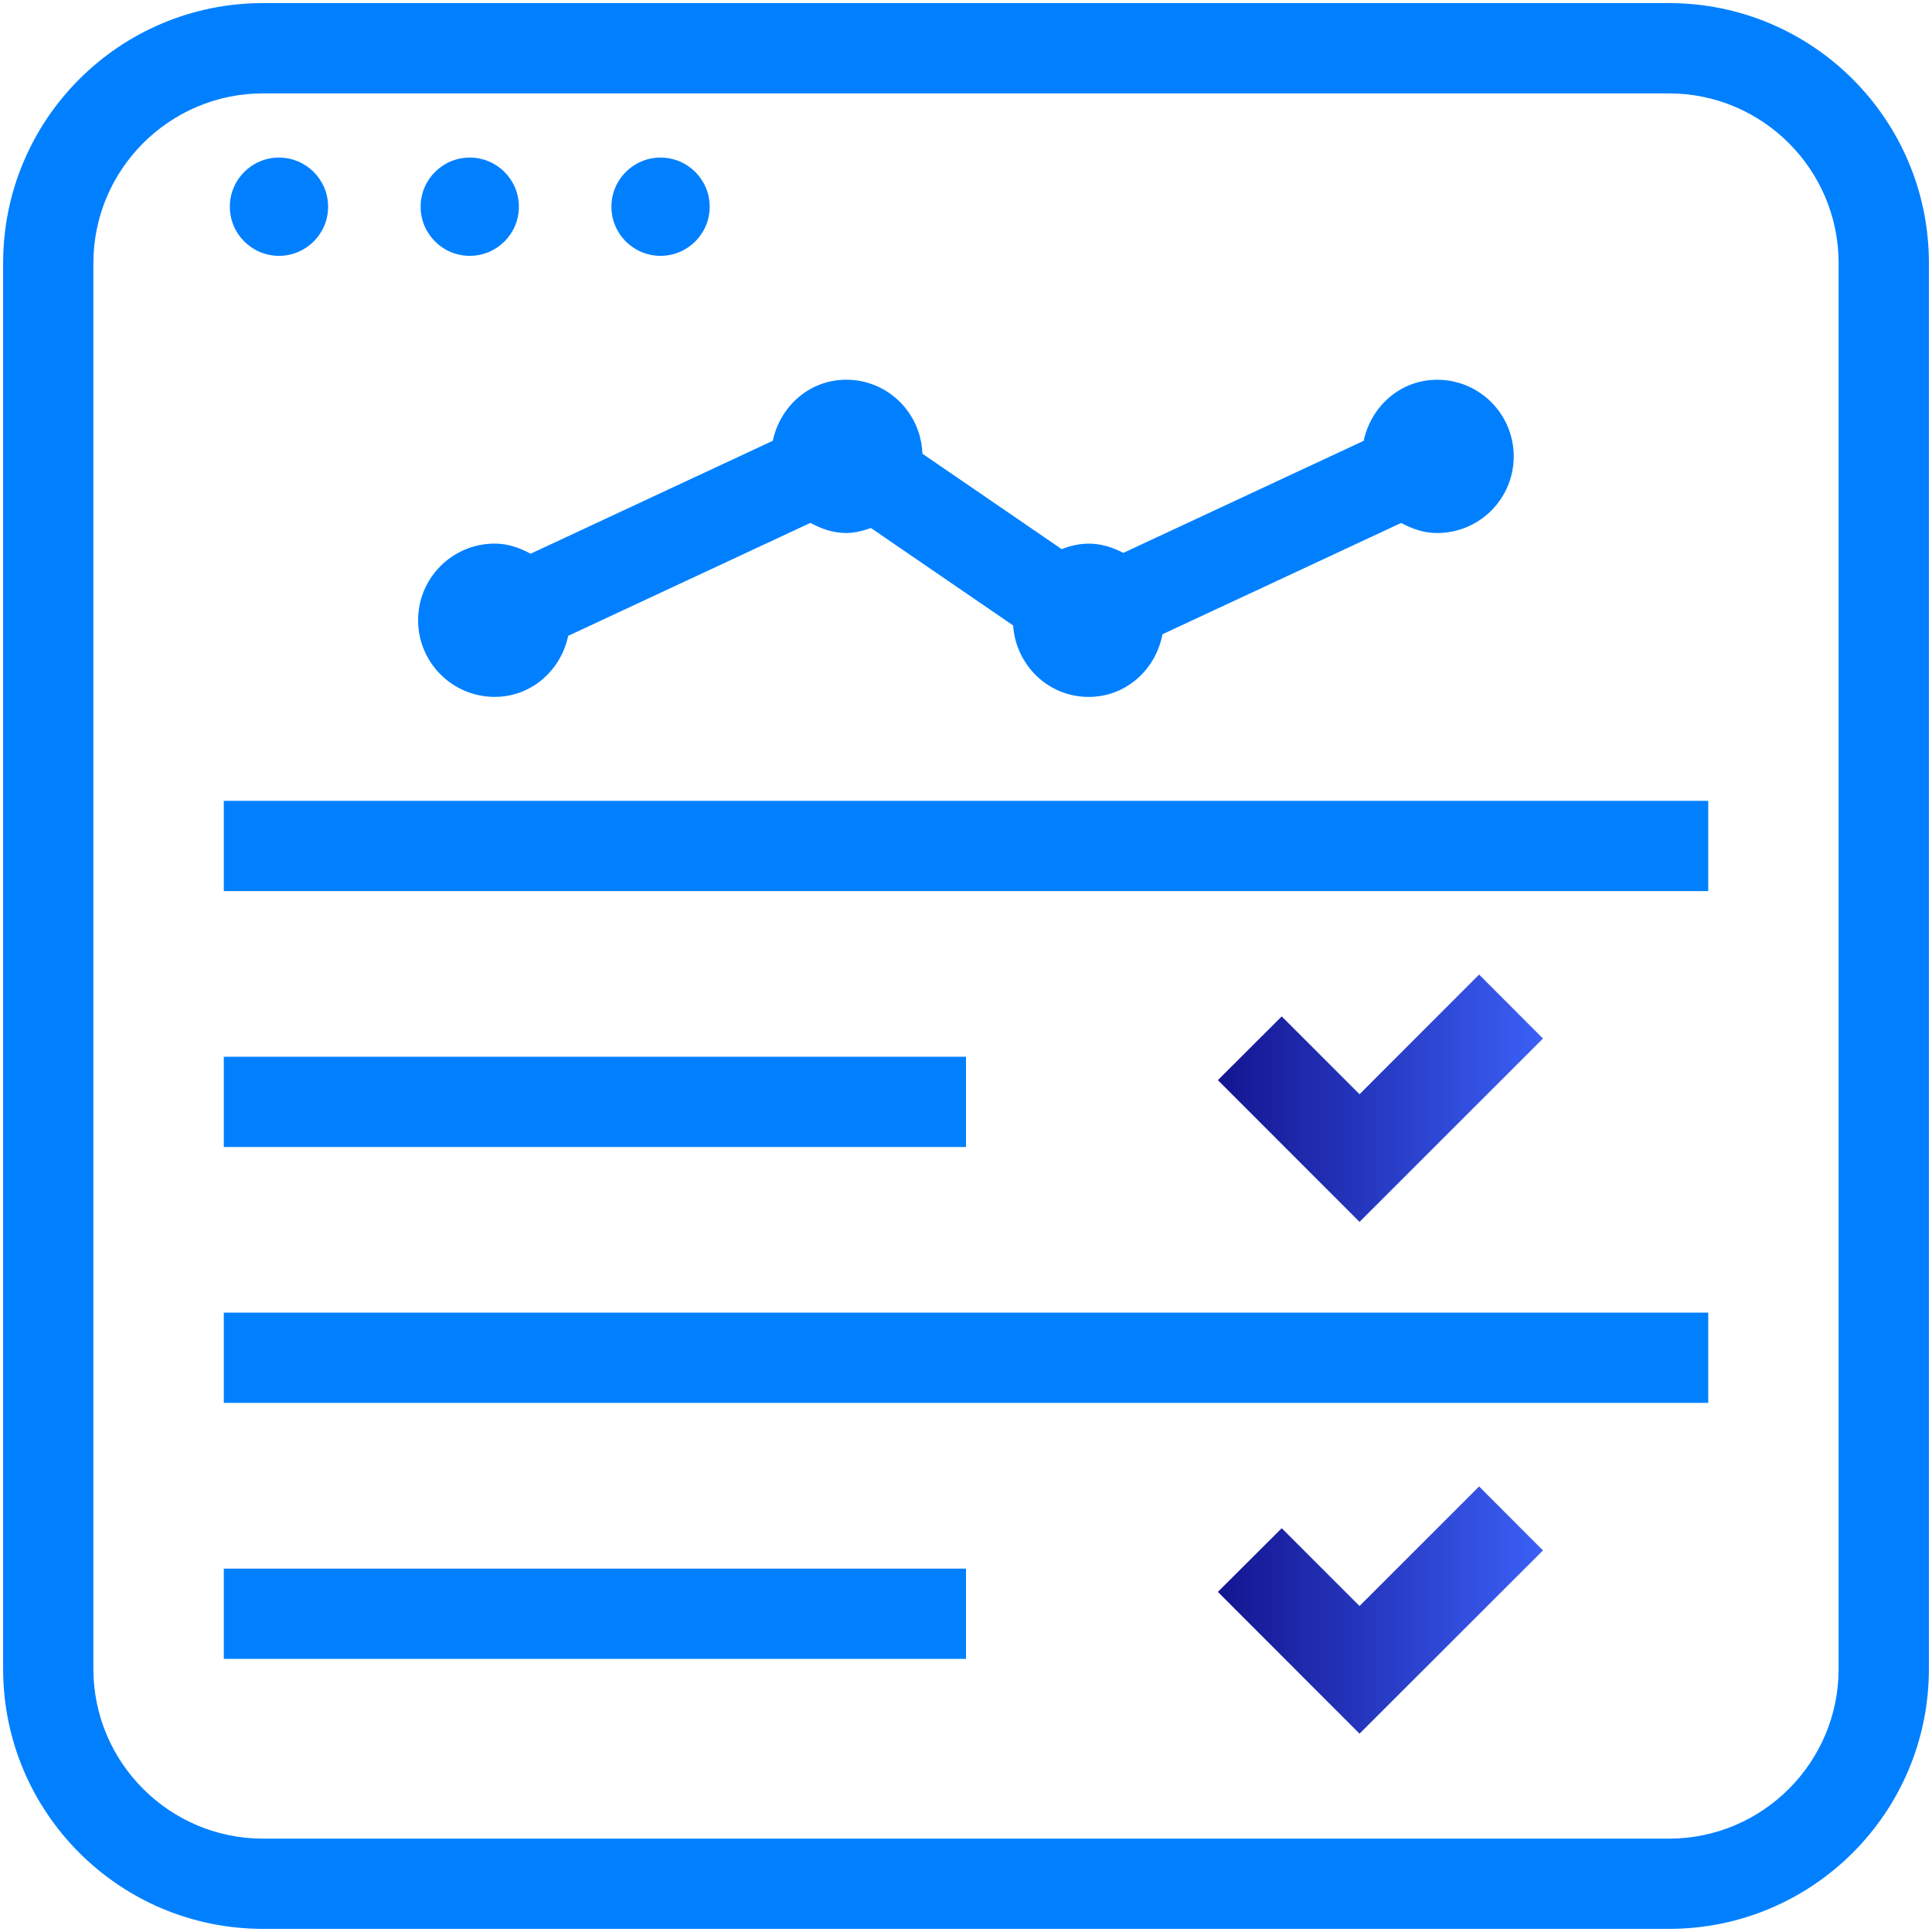 <?xml version="1.0" encoding="utf-8"?>
<!-- Generator: Adobe Illustrator 27.2.0, SVG Export Plug-In . SVG Version: 6.00 Build 0)  -->
<svg version="1.1" id="Layer_1" xmlns="http://www.w3.org/2000/svg" xmlns:xlink="http://www.w3.org/1999/xlink" x="0px" y="0px"
	 viewBox="0 0 512 512" style="enable-background:new 0 0 512 512;" xml:space="preserve">
<style type="text/css">
	.st0{fill:url(#SVGID_1_);}
	.st1{fill:url(#SVGID_00000152965831378359056250000000320403292520616090_);}
	.st2{fill:#0080FF;}
	.st3{fill:url(#SVGID_00000050636990904142774400000011001752069322238091_);}
	.st4{fill:url(#SVGID_00000124874129977147833150000012609620561019478453_);}
	.st5{fill:url(#SVGID_00000103253323420461617380000007986302534302518459_);}
	.st6{fill:url(#SVGID_00000118387107105171464470000017403147277904437680_);}
	.st7{fill:url(#SVGID_00000075143494519263326220000011559862640660038580_);}
	.st8{fill:url(#SVGID_00000132046112607002314020000008642399124001826990_);}
	.st9{fill:url(#SVGID_00000088117459553648609610000003153611826129868465_);}
	.st10{fill:#FFFFFF;}
	.st11{fill:url(#SVGID_00000093135643190750808130000012757137131044274106_);}
	.st12{fill:url(#SVGID_00000030450746968240149210000006044975424021387924_);}
	.st13{fill:url(#SVGID_00000175291382415023914820000016460932523325974657_);}
	.st14{fill:url(#SVGID_00000128472826759057939730000007133630408254529185_);}
	.st15{fill:url(#SVGID_00000115492057469866001270000016023123004648044977_);}
	.st16{fill:url(#SVGID_00000012468617082733699140000001651805275171596709_);}
	.st17{fill:url(#SVGID_00000170252753988355551860000003290758847256499872_);}
	.st18{fill:url(#SVGID_00000165915588537802526790000014870619845526805174_);}
	.st19{fill:url(#SVGID_00000001645980319954795230000002911852248904709000_);}
	.st20{fill:url(#SVGID_00000035490805822263533650000001822915973140599694_);}
	.st21{fill:url(#SVGID_00000058583030034387526430000016819614455410599600_);}
	.st22{fill:url(#SVGID_00000097479355534315076350000005816380975453298077_);}
	.st23{fill:url(#SVGID_00000119098795490087262090000012043736420290044832_);}
	.st24{fill:url(#SVGID_00000021811684674353016540000011480201796567873215_);}
	.st25{fill:url(#SVGID_00000142177426070751418010000014603280403196674229_);}
</style>
<g>
	<g>
		<circle class="st2" cx="73.93" cy="54.78" r="13.02"/>
	</g>
	<g>
		<circle class="st2" cx="124.49" cy="54.78" r="13.02"/>
	</g>
	<g>
		<circle class="st2" cx="175.05" cy="54.78" r="13.02"/>
	</g>
	<g>
		<path class="st2" d="M442.29,24.75c24.79,0,44.96,20.17,44.96,44.96v372.59c0,24.79-20.17,44.96-44.96,44.96H69.71
			c-24.79,0-44.96-20.17-44.96-44.96V69.71c0-24.79,20.17-44.96,44.96-44.96H442.29 M442.29,0.82H69.71
			c-38.04,0-68.88,30.84-68.88,68.88v372.59c0,38.04,30.84,68.88,68.88,68.88h372.59c38.04,0,68.88-30.84,68.88-68.88V69.71
			C511.18,31.66,480.34,0.82,442.29,0.82L442.29,0.82z"/>
	</g>
	<g>
		<rect x="59.31" y="212.23" class="st2" width="393.39" height="23.92"/>
	</g>
	<g>
		<rect x="59.31" y="280.05" class="st2" width="196.69" height="23.92"/>
	</g>
	<g>
		<rect x="59.31" y="347.86" class="st2" width="393.39" height="23.92"/>
	</g>
	<g>
		<rect x="59.31" y="415.7" class="st2" width="196.69" height="23.92"/>
	</g>
	<g>
		<linearGradient id="SVGID_1_" gradientUnits="userSpaceOnUse" x1="322.753" y1="291.043" x2="408.897" y2="291.043">
			<stop  offset="0" style="stop-color:#131590"/>
			<stop  offset="1" style="stop-color:#3B60F6"/>
		</linearGradient>
		<polygon class="st0" points="360.29,323.81 322.75,286.25 339.67,269.36 360.29,289.98 391.98,258.27 408.9,275.22 		"/>
	</g>
	<g>
		
			<linearGradient id="SVGID_00000050651884943697585050000002039109484211418509_" gradientUnits="userSpaceOnUse" x1="322.753" y1="426.684" x2="408.897" y2="426.684">
			<stop  offset="0" style="stop-color:#131590"/>
			<stop  offset="1" style="stop-color:#3B60F6"/>
		</linearGradient>
		<polygon style="fill:url(#SVGID_00000050651884943697585050000002039109484211418509_);" points="360.29,459.44 322.75,421.87 
			339.67,404.99 360.29,425.61 391.98,393.93 408.9,410.88 		"/>
	</g>
	<path class="st2" d="M380.87,100.64c-9.75,0-17.52,7.02-19.48,16.18l-63.69,29.7c-2.79-1.44-5.82-2.45-9.17-2.45
		c-2.55,0-4.94,0.59-7.18,1.45l-36.9-25.28c-0.39-10.87-9.2-19.61-20.17-19.61c-9.75,0-17.52,7.01-19.48,16.18l-64.18,29.93
		c-2.88-1.56-6.01-2.68-9.51-2.68c-11.22,0-20.31,9.09-20.31,20.31c0,11.22,9.09,20.31,20.31,20.31c9.75,0,17.51-7.02,19.47-16.18
		l64.18-29.93c2.88,1.56,6.01,2.68,9.51,2.68c2.32,0,4.47-0.61,6.54-1.32l37.67,25.81c0.74,10.55,9.3,18.95,20.03,18.95
		c9.91,0,17.77-7.23,19.56-16.61l63.26-29.5c2.88,1.56,6.01,2.68,9.51,2.68c11.22,0,20.31-9.09,20.31-20.31
		S392.09,100.64,380.87,100.64z"/>
</g>
</svg>
